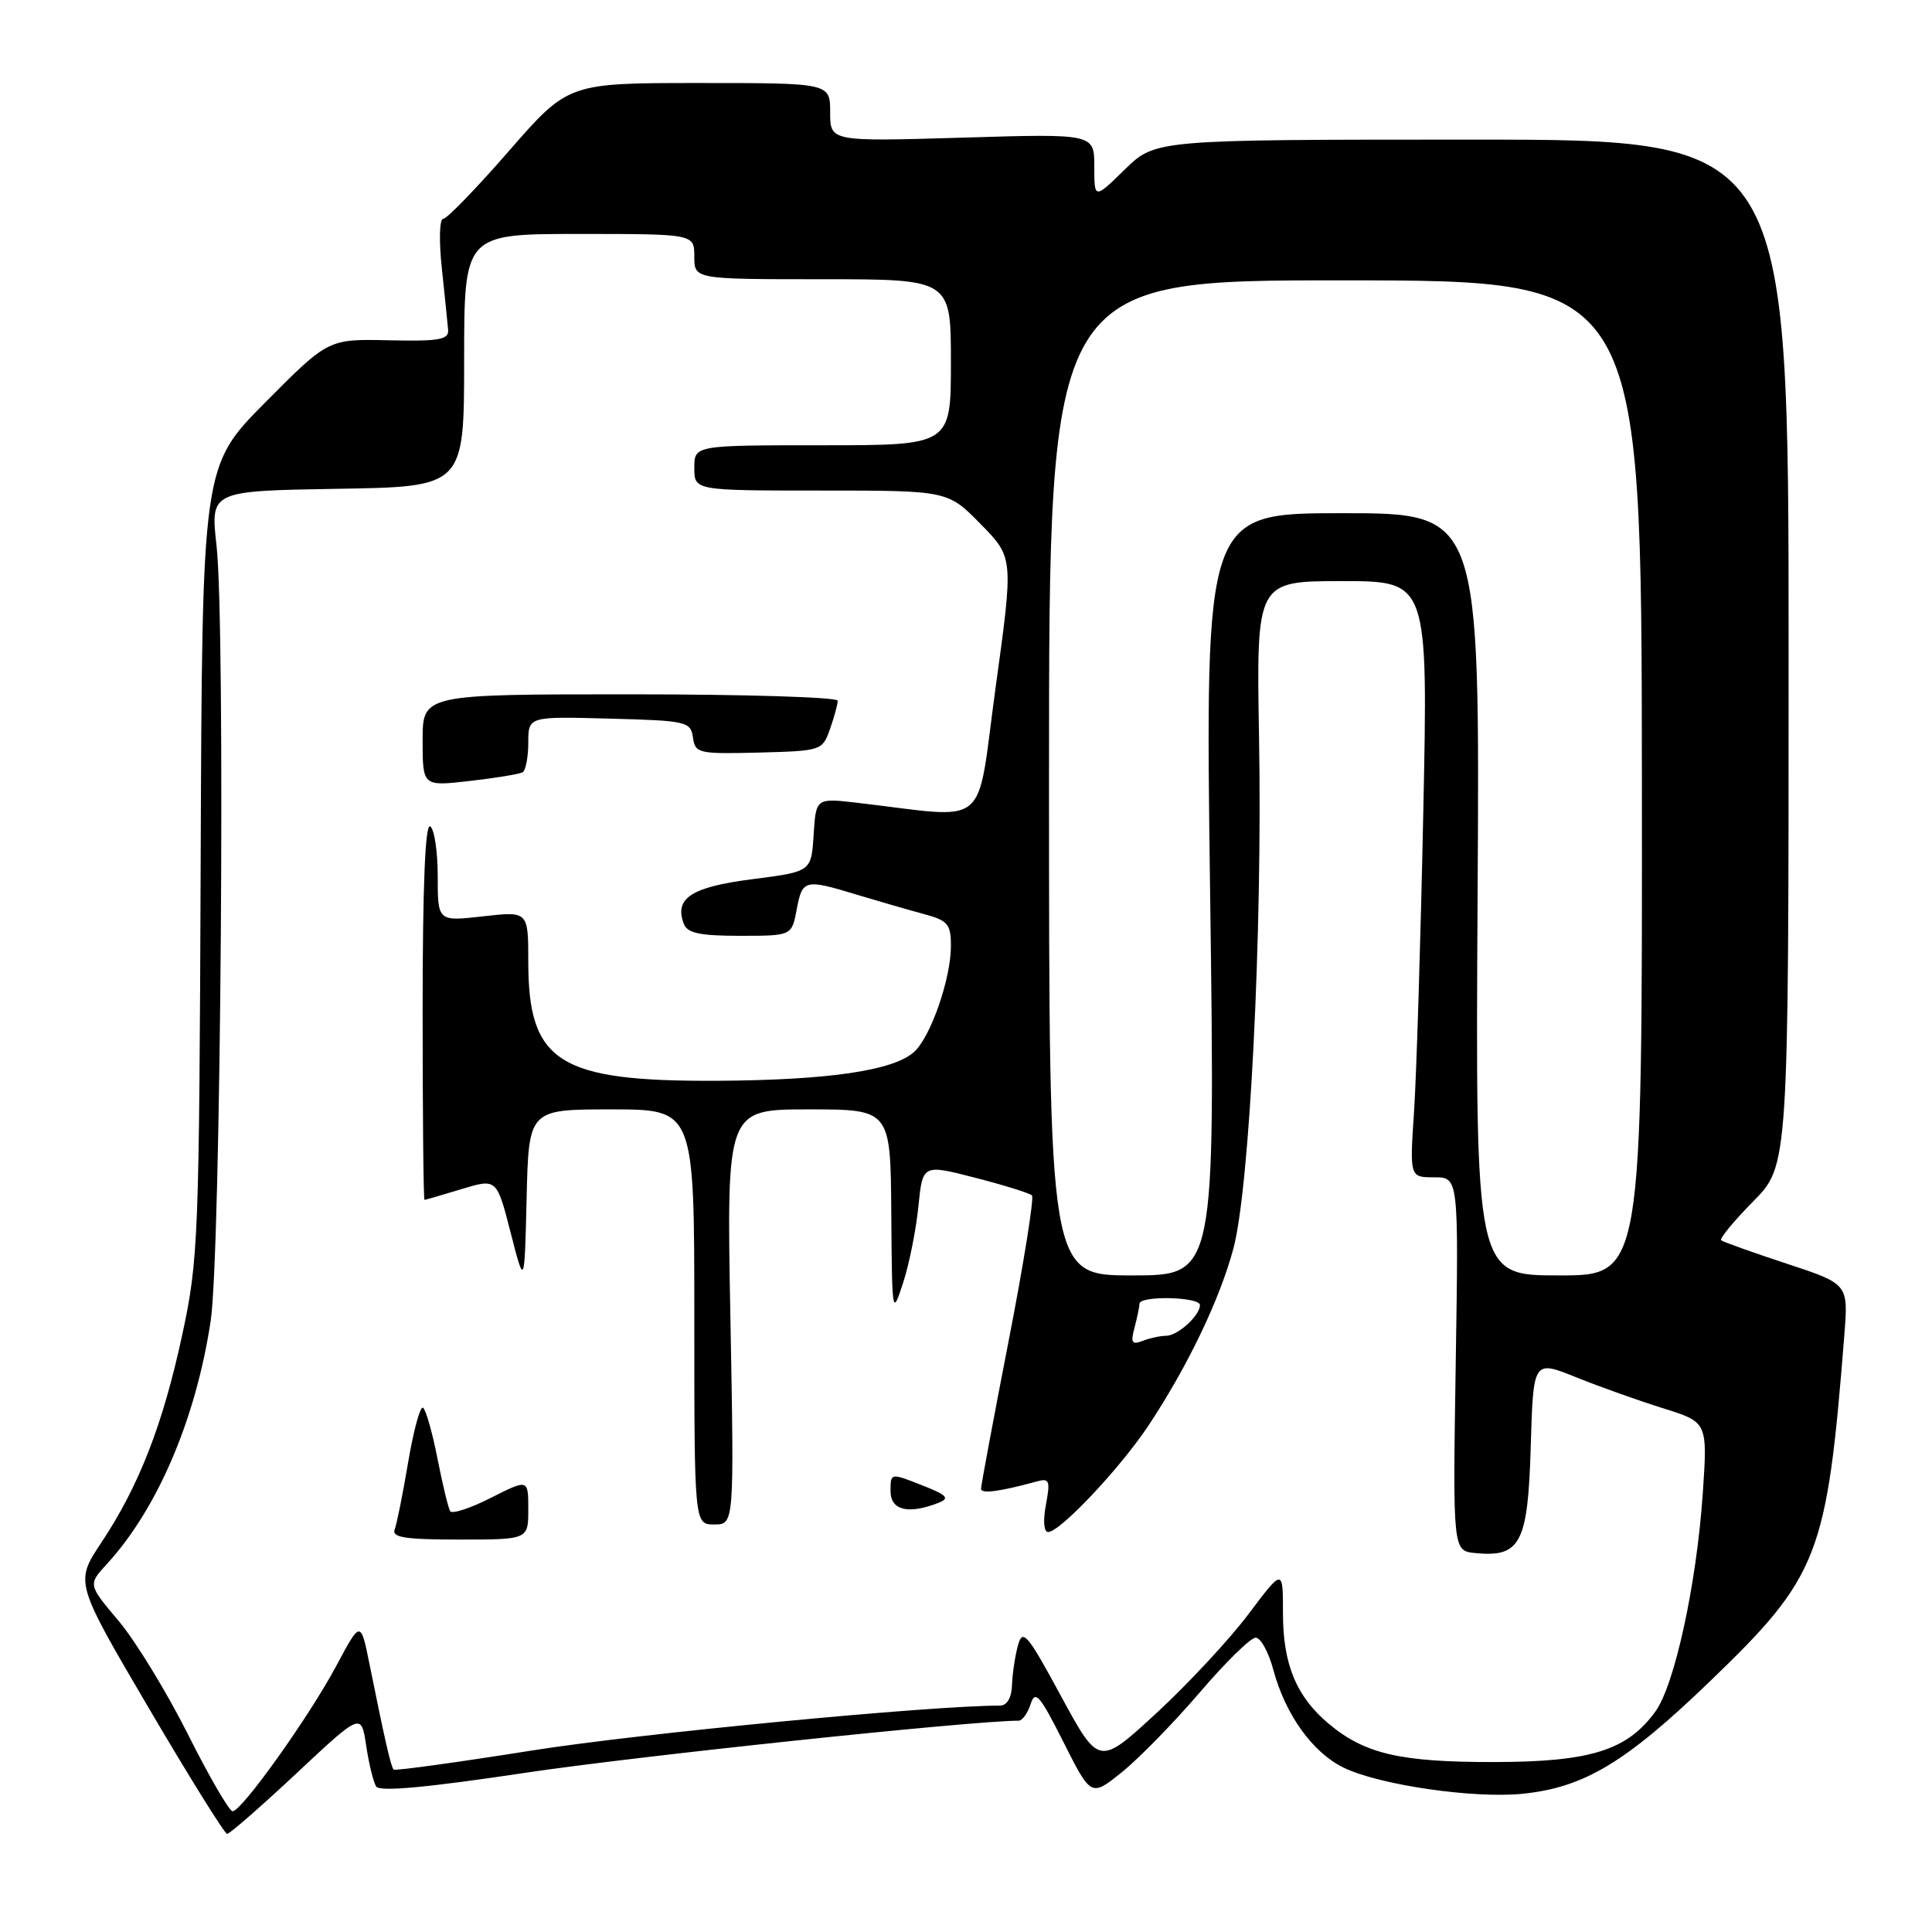 <?xml version="1.0" encoding="UTF-8" standalone="no"?>
<!DOCTYPE svg PUBLIC "-//W3C//DTD SVG 1.1//EN" "http://www.w3.org/Graphics/SVG/1.1/DTD/svg11.dtd" >
<svg xmlns="http://www.w3.org/2000/svg" xmlns:xlink="http://www.w3.org/1999/xlink" version="1.1" viewBox="0 0 256 256">
 <g >
 <path fill="currentColor"
d=" M 39.29 234.97 C 47.87 226.94 47.87 226.94 48.52 231.31 C 48.88 233.71 49.48 236.14 49.84 236.72 C 50.29 237.44 56.60 236.86 69.50 234.92 C 84.05 232.73 128.80 228.00 134.97 228.00 C 135.46 228.00 136.18 227.01 136.57 225.79 C 137.17 223.90 137.79 224.63 140.92 230.85 C 144.58 238.11 144.58 238.11 148.68 234.80 C 150.93 232.99 155.56 228.24 158.98 224.25 C 162.39 220.26 165.72 217.00 166.38 217.00 C 167.04 217.00 168.10 218.91 168.72 221.25 C 170.31 227.18 173.91 232.20 178.01 234.21 C 182.73 236.52 195.29 238.35 201.79 237.68 C 209.91 236.84 215.40 233.55 226.52 222.84 C 241.06 208.84 242.07 206.23 244.39 176.82 C 244.91 170.13 244.91 170.13 236.71 167.43 C 232.19 165.94 228.30 164.55 228.06 164.34 C 227.82 164.13 229.73 161.81 232.31 159.19 C 237.00 154.43 237.00 154.43 237.00 86.47 C 237.00 18.50 237.00 18.50 195.05 18.50 C 153.10 18.50 153.10 18.50 149.05 22.45 C 145.00 26.41 145.00 26.41 145.00 22.06 C 145.00 17.71 145.00 17.71 127.50 18.24 C 110.00 18.76 110.00 18.76 110.00 14.88 C 110.00 11.00 110.00 11.00 92.64 11.00 C 75.29 11.00 75.29 11.00 67.44 20.00 C 63.13 24.95 59.21 29.00 58.72 29.00 C 58.23 29.00 58.15 31.92 58.55 35.59 C 58.93 39.22 59.31 42.87 59.38 43.72 C 59.48 45.01 58.17 45.24 51.50 45.09 C 43.50 44.91 43.50 44.91 35.14 53.33 C 26.79 61.75 26.79 61.75 26.59 114.13 C 26.40 164.22 26.29 166.95 24.14 176.90 C 21.58 188.77 18.42 196.90 13.41 204.43 C 9.93 209.67 9.93 209.67 19.72 226.34 C 25.10 235.50 29.77 243.00 30.10 243.00 C 30.43 243.00 34.57 239.39 39.29 234.97 Z  M 24.90 229.80 C 22.08 224.19 17.95 217.43 15.72 214.78 C 11.66 209.97 11.66 209.97 14.17 207.23 C 20.87 199.93 25.97 187.99 27.92 175.00 C 29.26 166.07 29.89 82.95 28.69 72.27 C 27.88 65.05 27.88 65.05 44.69 64.77 C 61.50 64.50 61.50 64.50 61.50 47.75 C 61.50 31.00 61.50 31.00 76.75 31.00 C 92.00 31.00 92.00 31.00 92.00 34.00 C 92.00 37.00 92.00 37.00 109.00 37.00 C 126.00 37.00 126.00 37.00 126.00 48.00 C 126.00 59.00 126.00 59.00 109.00 59.00 C 92.00 59.00 92.00 59.00 92.00 62.00 C 92.00 65.00 92.00 65.00 108.79 65.00 C 125.58 65.00 125.58 65.00 129.94 69.44 C 134.30 73.88 134.30 73.88 131.93 91.05 C 129.29 110.26 131.47 108.45 113.56 106.37 C 108.12 105.74 108.12 105.74 107.81 110.62 C 107.50 115.50 107.50 115.50 99.67 116.50 C 91.60 117.53 89.31 119.03 90.61 122.41 C 91.08 123.65 92.73 124.00 98.06 124.00 C 104.91 124.00 104.91 124.00 105.57 120.50 C 106.31 116.53 106.63 116.45 113.50 118.54 C 116.25 119.37 120.19 120.51 122.25 121.07 C 125.62 121.97 126.00 122.41 126.00 125.36 C 126.00 129.70 123.32 137.40 121.12 139.39 C 118.38 141.87 109.72 143.13 95.00 143.21 C 74.01 143.31 70.00 140.77 70.00 127.42 C 70.00 120.74 70.00 120.74 64.00 121.42 C 58.00 122.10 58.00 122.10 58.00 116.11 C 58.00 112.81 57.55 109.84 57.00 109.50 C 56.34 109.09 56.00 117.49 56.00 133.94 C 56.00 147.72 56.11 159.00 56.25 158.99 C 56.39 158.98 58.60 158.34 61.16 157.56 C 65.82 156.15 65.82 156.15 67.66 163.32 C 69.50 170.50 69.50 170.50 69.78 158.75 C 70.06 147.00 70.06 147.00 81.03 147.00 C 92.00 147.00 92.00 147.00 92.00 174.50 C 92.00 202.00 92.00 202.00 94.64 202.00 C 97.29 202.00 97.29 202.00 96.78 174.50 C 96.27 147.00 96.27 147.00 107.13 147.00 C 118.00 147.00 118.00 147.00 118.10 160.75 C 118.20 174.27 118.22 174.43 119.66 170.00 C 120.47 167.53 121.38 162.97 121.69 159.88 C 122.25 154.26 122.25 154.26 129.22 156.06 C 133.05 157.04 136.43 158.10 136.74 158.40 C 137.04 158.71 135.65 167.41 133.64 177.73 C 131.63 188.05 129.99 196.85 129.99 197.27 C 130.00 197.97 132.46 197.65 137.38 196.30 C 139.05 195.84 139.19 196.18 138.59 199.39 C 138.19 201.51 138.31 203.00 138.88 203.00 C 140.47 203.00 148.49 194.48 152.24 188.80 C 157.39 181.01 161.63 172.17 163.43 165.44 C 165.59 157.41 167.29 123.55 166.83 97.75 C 166.47 77.00 166.47 77.00 177.85 77.00 C 189.23 77.00 189.23 77.00 188.59 107.75 C 188.24 124.66 187.69 142.44 187.37 147.25 C 186.79 156.00 186.79 156.00 190.04 156.00 C 193.28 156.00 193.28 156.00 192.89 180.75 C 192.50 205.50 192.50 205.50 195.50 205.79 C 201.48 206.38 202.46 204.48 202.83 191.69 C 203.17 180.21 203.17 180.21 208.83 182.49 C 211.95 183.75 217.15 185.60 220.39 186.61 C 226.27 188.45 226.27 188.45 225.62 197.98 C 224.79 209.98 221.89 223.32 219.33 226.81 C 215.59 231.94 210.75 233.46 198.00 233.48 C 185.54 233.50 180.82 232.41 176.02 228.37 C 171.76 224.78 170.00 220.51 170.00 213.75 C 170.00 207.80 170.00 207.80 165.43 213.88 C 162.91 217.23 157.43 223.12 153.24 226.99 C 145.62 234.01 145.62 234.01 140.60 224.76 C 136.12 216.48 135.51 215.77 134.89 218.00 C 134.51 219.38 134.15 221.74 134.10 223.25 C 134.04 224.97 133.44 226.00 132.51 226.00 C 123.27 226.00 84.55 229.71 70.50 231.95 C 60.60 233.52 52.35 234.66 52.16 234.48 C 51.81 234.14 51.01 230.66 48.98 220.60 C 47.79 214.69 47.79 214.69 44.58 220.70 C 40.96 227.48 32.03 240.00 30.82 240.00 C 30.38 240.00 27.71 235.41 24.90 229.80 Z  M 70.00 199.98 C 70.00 195.97 70.00 195.97 65.05 198.47 C 62.33 199.85 59.90 200.65 59.65 200.24 C 59.40 199.83 58.64 196.68 57.96 193.23 C 57.28 189.77 56.42 186.76 56.05 186.53 C 55.68 186.30 54.80 189.53 54.09 193.71 C 53.39 197.89 52.58 201.92 52.30 202.66 C 51.89 203.72 53.68 204.00 60.89 204.00 C 70.00 204.00 70.00 204.00 70.00 199.98 Z  M 124.36 199.13 C 125.90 198.52 125.51 198.11 122.11 196.78 C 118.00 195.16 118.00 195.16 118.00 197.58 C 118.00 200.13 120.36 200.70 124.36 199.13 Z  M 69.25 102.33 C 69.66 102.08 70.00 100.32 70.00 98.41 C 70.00 94.93 70.00 94.93 80.75 95.22 C 90.99 95.49 91.51 95.61 91.82 97.72 C 92.12 99.83 92.54 99.92 100.54 99.72 C 108.85 99.50 108.97 99.46 109.98 96.60 C 110.54 95.01 111.00 93.32 111.00 92.85 C 111.00 92.38 98.62 92.00 83.50 92.00 C 56.00 92.00 56.00 92.00 56.00 98.10 C 56.00 104.20 56.00 104.20 62.25 103.48 C 65.69 103.09 68.84 102.57 69.25 102.33 Z  M 150.33 175.92 C 150.68 174.59 150.98 173.16 150.99 172.75 C 151.01 171.65 159.00 171.83 159.00 172.93 C 159.00 174.32 156.05 177.00 154.51 177.00 C 153.77 177.00 152.38 177.30 151.42 177.67 C 149.97 178.22 149.79 177.93 150.33 175.92 Z  M 139.00 103.06 C 139.00 37.12 139.00 37.12 178.25 37.15 C 217.50 37.17 217.50 37.17 217.56 103.08 C 217.61 169.00 217.61 169.00 206.56 169.00 C 195.50 169.00 195.50 169.00 195.79 118.50 C 196.09 68.00 196.09 68.00 177.88 68.00 C 159.67 68.00 159.67 68.00 160.35 118.50 C 161.02 169.00 161.02 169.00 150.01 169.00 C 139.00 169.00 139.00 169.00 139.00 103.06 Z "/>
</g>
</svg>